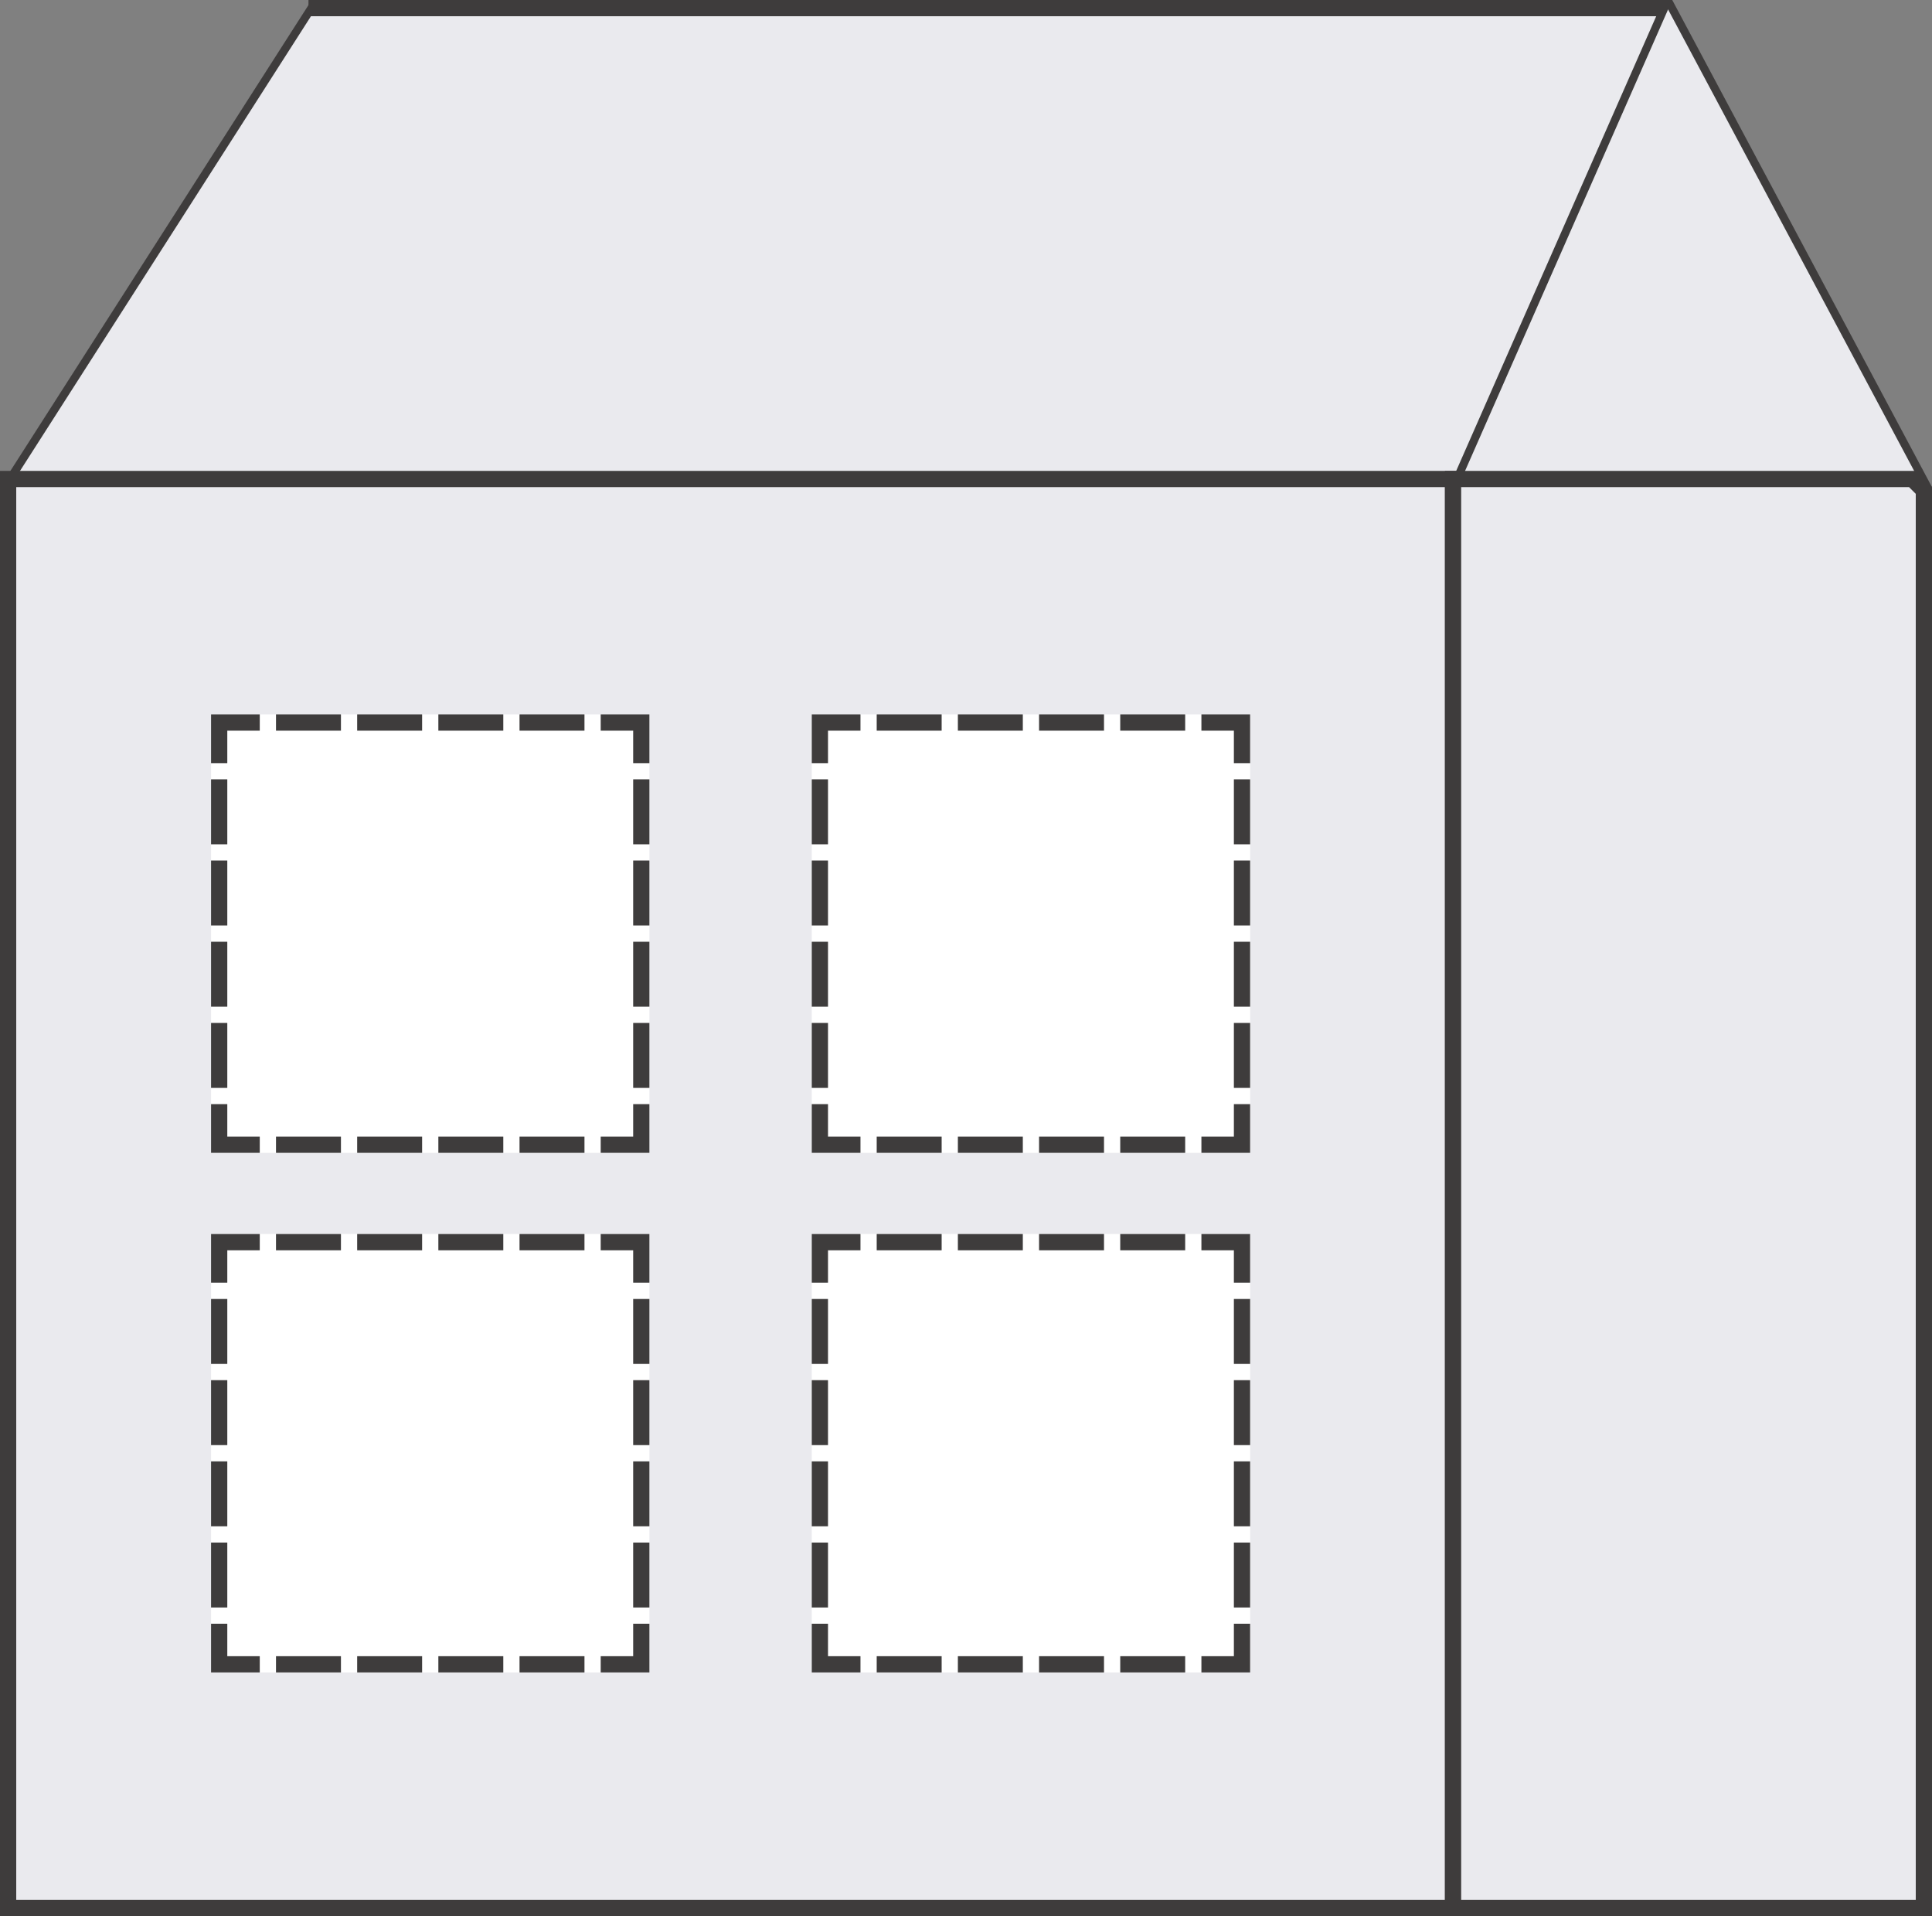 <?xml version="1.0" encoding="utf-8"?>
<!-- Generator: Adobe Illustrator 13.0.0, SVG Export Plug-In . SVG Version: 6.00 Build 14948)  -->
<!DOCTYPE svg PUBLIC "-//W3C//DTD SVG 1.1//EN" "http://www.w3.org/Graphics/SVG/1.1/DTD/svg11.dtd">
<svg version="1.1" id="Layer_1" xmlns="http://www.w3.org/2000/svg" xmlns:xlink="http://www.w3.org/1999/xlink" x="0px" y="0px"
	 width="119px" height="118px" viewBox="0 0 119 118" enable-background="new 0 0 119 118" xml:space="preserve">
<rect x="0" y="0" width="119" height="118" fill="#808080" stroke="none"/>
<g>
	<g>
		<polygon fill="#EAEAEE" points="118.584,29.75 89.259,29.75 90.243,0.25 102.851,0.25 118.584,29.75 		"/>
		<path fill="#3E3C3C" d="M103,0l16,30H89l1-30H103 M102.7,0.5H90.483l-0.967,29h28.65L102.7,0.5L102.7,0.5z"/>
	</g>
	<g>
		<polygon fill="#EAEAEE" points="89.636,29.749 0.457,29.749 19.337,0.25 102.615,0.25 89.636,29.749 		"/>
		<g>
			<path fill="#3E3C3C" d="M103,0L89.8,30H0L19.2,0H103 M102.233,0.5h-82.76l-18.56,29h88.56L102.233,0.5L102.233,0.5z"/>
		</g>
	</g>
	<polygon fill="#3E3C3C" points="102.333,1 19,1 19,0 102.792,0 	"/>
	<g>
		<polygon fill="#EAEAEE" points="89.501,117.501 0.5,117.501 0.5,29.5 89.501,29.5 89.501,117.501 		"/>
		<path fill="#3E3C3C" d="M90,29v89H0V29H90 M89,30H1v87h88V30L89,30z"/>
	</g>
	<g>
		<polygon fill="#EAEAEE" points="118.5,117.501 89.499,117.501 89.499,29.5 117.79,29.5 118.5,30.21 118.5,117.501 		"/>
		<path fill="#3E3C3C" d="M118,29l1,1v88H89V29H118 M117.586,30H90v87h28V30.414L117.586,30L117.586,30z"/>
	</g>
	<rect x="13" y="44" fill="#FFFFFF" width="27" height="27"/>
	<rect x="17" y="44" fill="#3E3C3C" width="4" height="1"/>
	<rect x="22" y="44" fill="#3E3C3C" width="4" height="1"/>
	<rect x="27" y="44" fill="#3E3C3C" width="4" height="1"/>
	<rect x="32" y="44" fill="#3E3C3C" width="4" height="1"/>
	<polygon fill="#3E3C3C" points="37,44 37,45 39,45 39,47 40,47 40,44 	"/>
	<polygon fill="#3E3C3C" points="16,44 13,44 13,47 14,47 14,45 16,45 	"/>
	<rect x="17" y="70" fill="#3E3C3C" width="4" height="1"/>
	<rect x="22" y="70" fill="#3E3C3C" width="4" height="1"/>
	<rect x="27" y="70" fill="#3E3C3C" width="4" height="1"/>
	<rect x="32" y="70" fill="#3E3C3C" width="4" height="1"/>
	<polygon fill="#3E3C3C" points="37,71 37,70 39,70 39,68 40,68 40,71 	"/>
	<polygon fill="#3E3C3C" points="16,71 13,71 13,68 14,68 14,70 16,70 	"/>
	<rect x="39" y="48" fill="#3E3C3C" width="1" height="4"/>
	<rect x="39" y="53" fill="#3E3C3C" width="1" height="4"/>
	<rect x="39" y="58" fill="#3E3C3C" width="1" height="4"/>
	<rect x="39" y="63" fill="#3E3C3C" width="1" height="4"/>
	<rect x="13" y="48" fill="#3E3C3C" width="1" height="4"/>
	<rect x="13" y="53" fill="#3E3C3C" width="1" height="4"/>
	<rect x="13" y="58" fill="#3E3C3C" width="1" height="4"/>
	<rect x="13" y="63" fill="#3E3C3C" width="1" height="4"/>
	<rect x="50" y="44" fill="#FFFFFF" width="27" height="27"/>
	<rect x="54" y="44" fill="#3E3C3C" width="4" height="1"/>
	<rect x="59" y="44" fill="#3E3C3C" width="4" height="1"/>
	<rect x="64" y="44" fill="#3E3C3C" width="4" height="1"/>
	<rect x="69" y="44" fill="#3E3C3C" width="4" height="1"/>
	<polygon fill="#3E3C3C" points="74,44 74,45 76,45 76,47 77,47 77,44 	"/>
	<polygon fill="#3E3C3C" points="53,44 50,44 50,47 51,47 51,45 53,45 	"/>
	<rect x="54" y="70" fill="#3E3C3C" width="4" height="1"/>
	<rect x="59" y="70" fill="#3E3C3C" width="4" height="1"/>
	<rect x="64" y="70" fill="#3E3C3C" width="4" height="1"/>
	<rect x="69" y="70" fill="#3E3C3C" width="4" height="1"/>
	<polygon fill="#3E3C3C" points="74,71 74,70 76,70 76,68 77,68 77,71 	"/>
	<polygon fill="#3E3C3C" points="53,71 50,71 50,68 51,68 51,70 53,70 	"/>
	<rect x="76" y="48" fill="#3E3C3C" width="1" height="4"/>
	<rect x="76" y="53" fill="#3E3C3C" width="1" height="4"/>
	<rect x="76" y="58" fill="#3E3C3C" width="1" height="4"/>
	<rect x="76" y="63" fill="#3E3C3C" width="1" height="4"/>
	<rect x="50" y="48" fill="#3E3C3C" width="1" height="4"/>
	<rect x="50" y="53" fill="#3E3C3C" width="1" height="4"/>
	<rect x="50" y="58" fill="#3E3C3C" width="1" height="4"/>
	<rect x="50" y="63" fill="#3E3C3C" width="1" height="4"/>
	<rect x="13" y="76" fill="#FFFFFF" width="27" height="27"/>
	<rect x="17" y="76" fill="#3E3C3C" width="4" height="1"/>
	<rect x="22" y="76" fill="#3E3C3C" width="4" height="1"/>
	<rect x="27" y="76" fill="#3E3C3C" width="4" height="1"/>
	<rect x="32" y="76" fill="#3E3C3C" width="4" height="1"/>
	<polygon fill="#3E3C3C" points="37,76 37,77 39,77 39,79 40,79 40,76 	"/>
	<polygon fill="#3E3C3C" points="16,76 13,76 13,79 14,79 14,77 16,77 	"/>
	<rect x="17" y="102" fill="#3E3C3C" width="4" height="1"/>
	<rect x="22" y="102" fill="#3E3C3C" width="4" height="1"/>
	<rect x="27" y="102" fill="#3E3C3C" width="4" height="1"/>
	<rect x="32" y="102" fill="#3E3C3C" width="4" height="1"/>
	<polygon fill="#3E3C3C" points="37,103 37,102 39,102 39,100 40,100 40,103 	"/>
	<polygon fill="#3E3C3C" points="16,103 13,103 13,100 14,100 14,102 16,102 	"/>
	<rect x="39" y="80" fill="#3E3C3C" width="1" height="4"/>
	<rect x="39" y="85" fill="#3E3C3C" width="1" height="4"/>
	<rect x="39" y="90" fill="#3E3C3C" width="1" height="4"/>
	<rect x="39" y="95" fill="#3E3C3C" width="1" height="4"/>
	<rect x="13" y="80" fill="#3E3C3C" width="1" height="4"/>
	<rect x="13" y="85" fill="#3E3C3C" width="1" height="4"/>
	<rect x="13" y="90" fill="#3E3C3C" width="1" height="4"/>
	<rect x="13" y="95" fill="#3E3C3C" width="1" height="4"/>
	<rect x="50" y="76" fill="#FFFFFF" width="27" height="27"/>
	<rect x="54" y="76" fill="#3E3C3C" width="4" height="1"/>
	<rect x="59" y="76" fill="#3E3C3C" width="4" height="1"/>
	<rect x="64" y="76" fill="#3E3C3C" width="4" height="1"/>
	<rect x="69" y="76" fill="#3E3C3C" width="4" height="1"/>
	<polygon fill="#3E3C3C" points="74,76 74,77 76,77 76,79 77,79 77,76 	"/>
	<polygon fill="#3E3C3C" points="53,76 50,76 50,79 51,79 51,77 53,77 	"/>
	<rect x="54" y="102" fill="#3E3C3C" width="4" height="1"/>
	<rect x="59" y="102" fill="#3E3C3C" width="4" height="1"/>
	<rect x="64" y="102" fill="#3E3C3C" width="4" height="1"/>
	<rect x="69" y="102" fill="#3E3C3C" width="4" height="1"/>
	<polygon fill="#3E3C3C" points="74,103 74,102 76,102 76,100 77,100 77,103 	"/>
	<polygon fill="#3E3C3C" points="53,103 50,103 50,100 51,100 51,102 53,102 	"/>
	<rect x="76" y="80" fill="#3E3C3C" width="1" height="4"/>
	<rect x="76" y="85" fill="#3E3C3C" width="1" height="4"/>
	<rect x="76" y="90" fill="#3E3C3C" width="1" height="4"/>
	<rect x="76" y="95" fill="#3E3C3C" width="1" height="4"/>
	<rect x="50" y="80" fill="#3E3C3C" width="1" height="4"/>
	<rect x="50" y="85" fill="#3E3C3C" width="1" height="4"/>
	<rect x="50" y="90" fill="#3E3C3C" width="1" height="4"/>
	<rect x="50" y="95" fill="#3E3C3C" width="1" height="4"/>
</g>
</svg>
